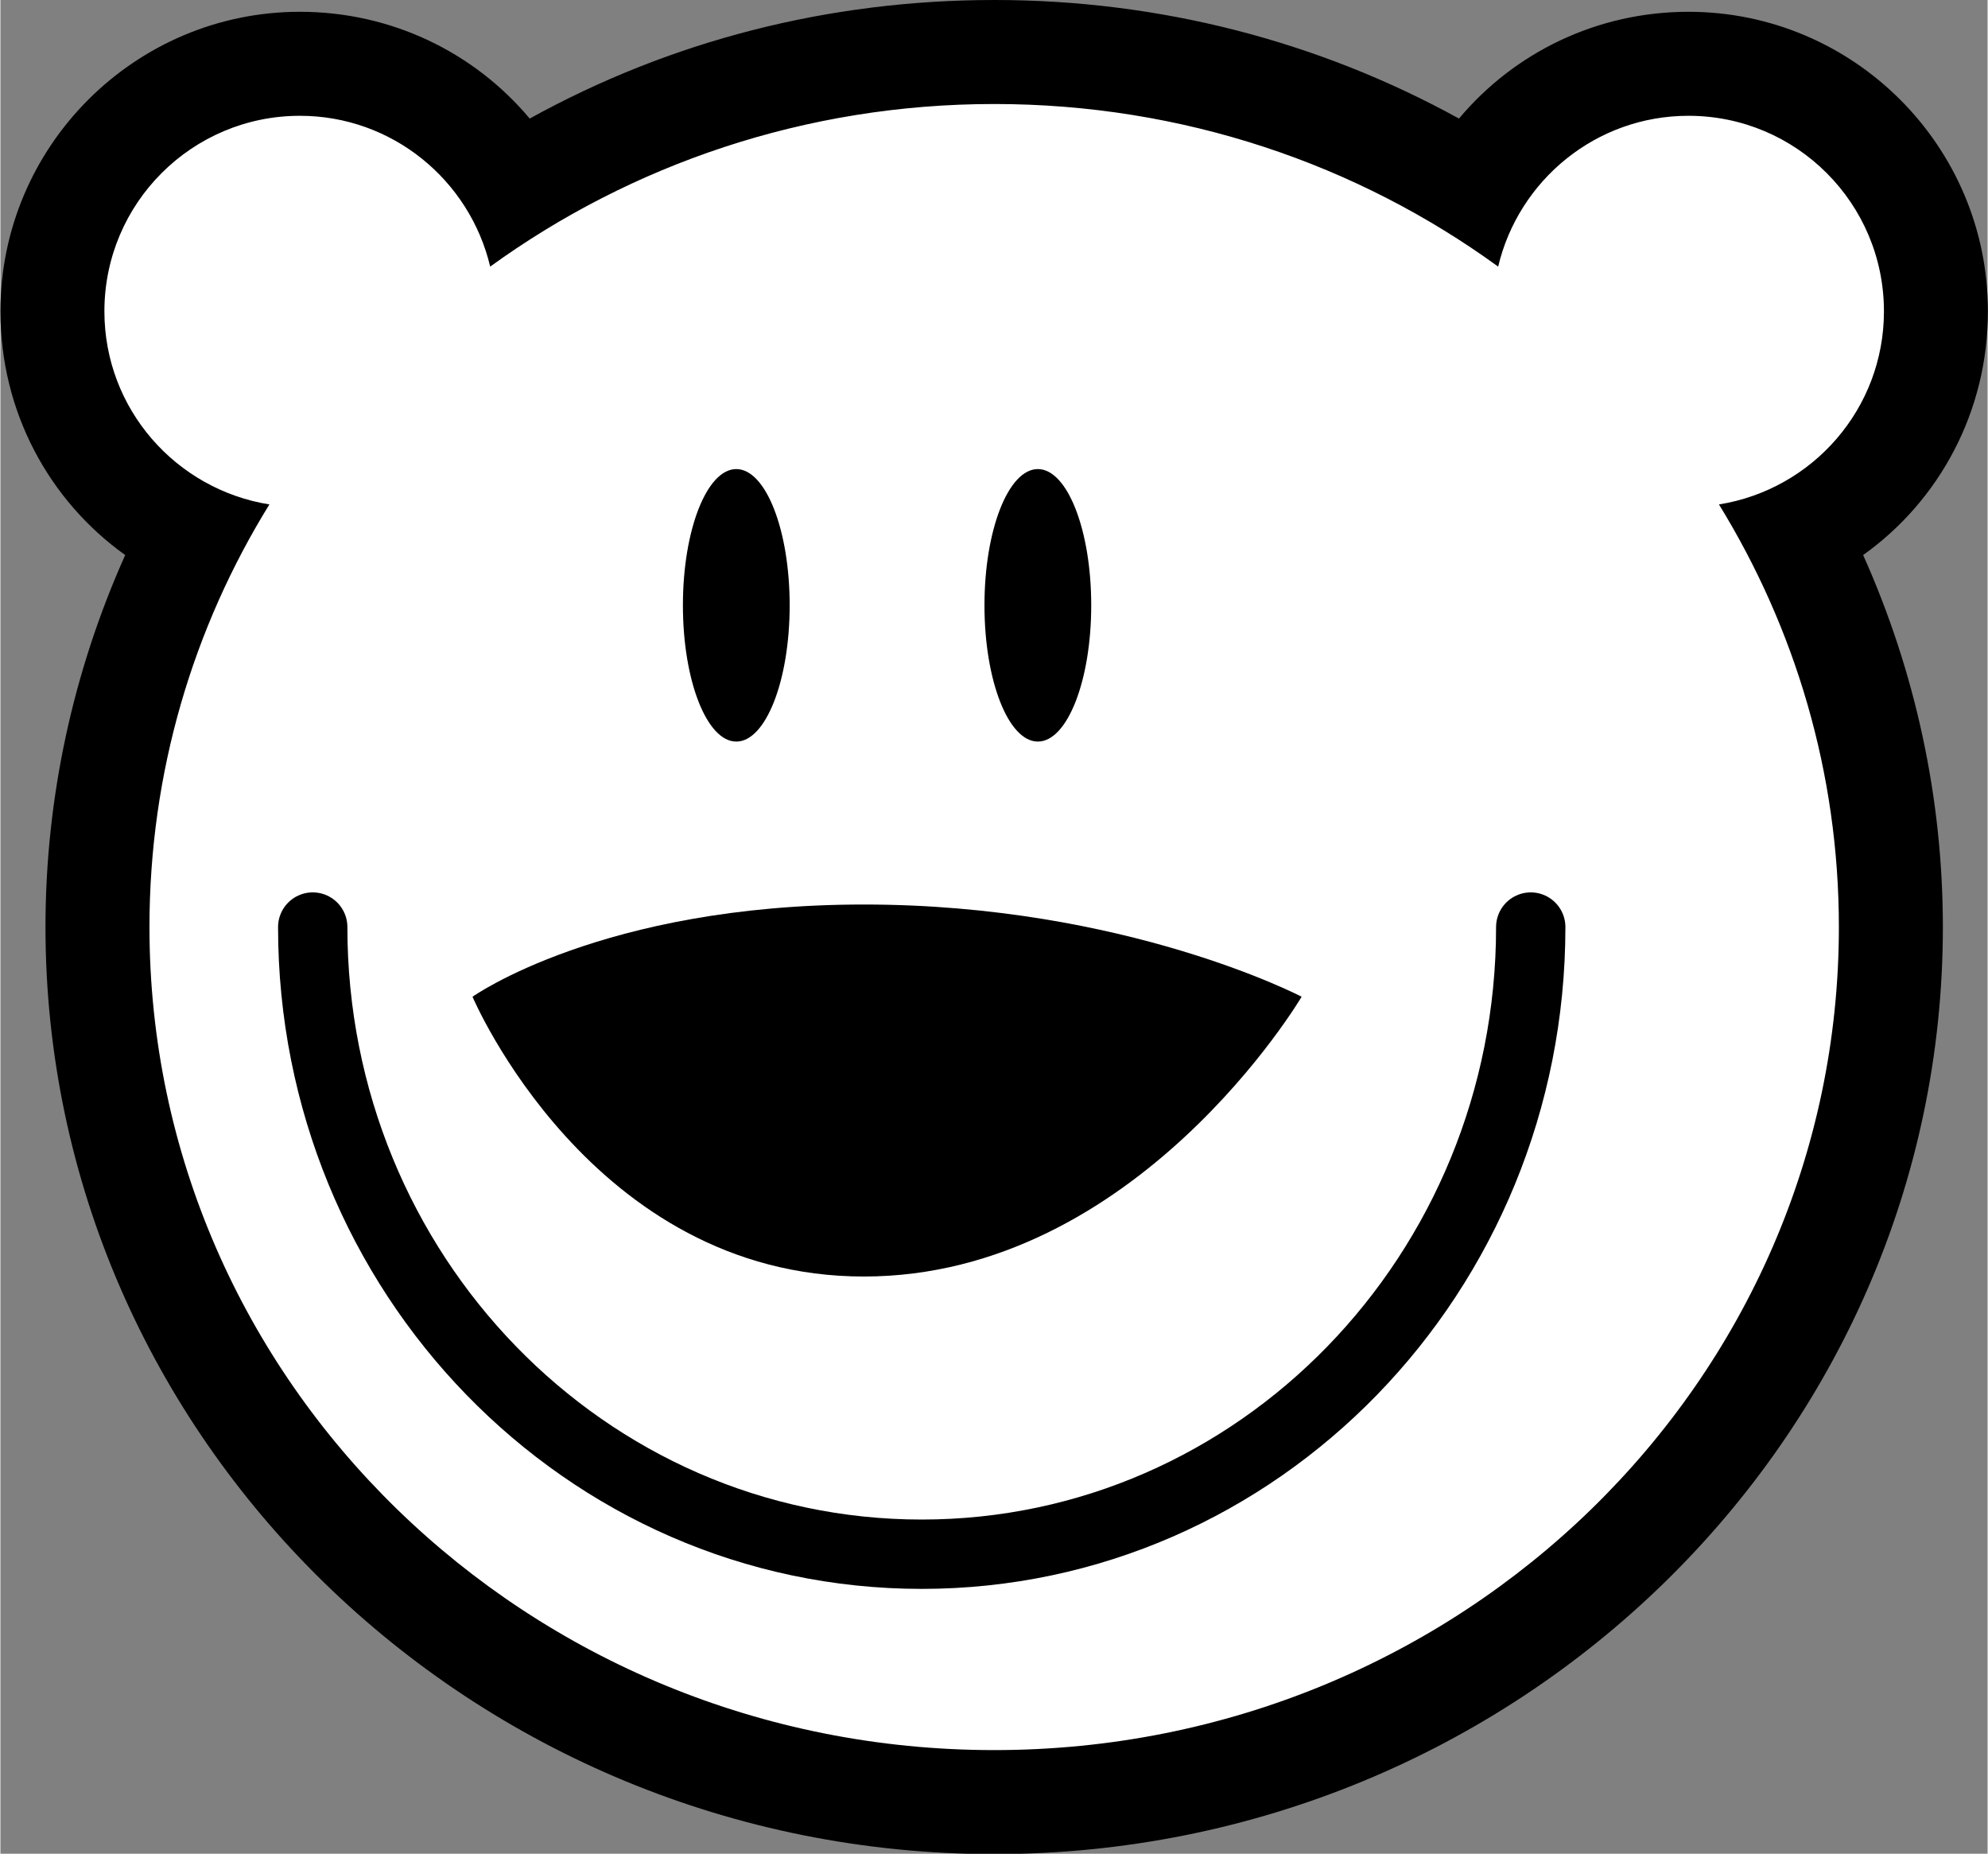 <?xml version="1.0" encoding="UTF-8"?><svg id="uuid-79bdbe87-2393-4e1b-9062-3c16a58e5439" xmlns="http://www.w3.org/2000/svg" width="20.23mm" height="18.86mm" viewBox="0 0 57.33 53.47"><rect x="0" y="0" width="57.33" height="53.47" fill="#808080" stroke="none"/><defs><style>.uuid-a9469de4-121e-48bd-9e29-4965d1f33db8{fill:#fff;}.uuid-51e0090d-066b-450e-a526-e380720058d7{fill:none;stroke:#000;stroke-linecap:round;stroke-linejoin:round;stroke-width:2px;}</style></defs><g><path class="uuid-a9469de4-121e-48bd-9e29-4965d1f33db8" d="M28.67,51.97c-14.26,0-25.87-11.32-25.87-25.24,0-3.94,.94-7.82,2.75-11.32-2.43-1.16-4.04-3.62-4.04-6.44C1.5,5.04,4.7,1.84,8.64,1.84c2.62,0,4.94,1.4,6.19,3.57,4.13-2.56,8.88-3.91,13.84-3.91s9.7,1.35,13.84,3.91c1.25-2.17,3.57-3.57,6.19-3.57,3.94,0,7.14,3.2,7.14,7.14,0,2.82-1.62,5.28-4.04,6.44,1.8,3.5,2.75,7.37,2.75,11.32,0,13.92-11.6,25.24-25.87,25.24Z"/><path d="M28.67,3c5.45,0,10.48,1.74,14.54,4.69,.59-2.49,2.82-4.35,5.49-4.35,3.12,0,5.64,2.53,5.64,5.64,0,2.81-2.06,5.14-4.76,5.57,2.19,3.56,3.46,7.73,3.46,12.19,0,13.11-10.91,23.74-24.37,23.74S4.3,39.85,4.3,26.74c0-4.46,1.26-8.63,3.46-12.19-2.69-.43-4.76-2.75-4.76-5.57,0-3.12,2.53-5.64,5.64-5.64,2.67,0,4.9,1.86,5.49,4.35,4.06-2.94,9.09-4.69,14.54-4.69m0-3c-4.76,0-9.33,1.17-13.4,3.42C13.67,1.51,11.28,.34,8.64,.34,3.88,.34,0,4.22,0,8.98c0,2.88,1.39,5.45,3.6,7.03-1.51,3.37-2.3,7.02-2.3,10.73,0,14.74,12.28,26.74,27.37,26.74s27.37-11.99,27.37-26.74c0-3.71-.79-7.36-2.3-10.73,2.2-1.57,3.6-4.14,3.6-7.03,0-4.77-3.88-8.64-8.64-8.64-2.63,0-5.02,1.17-6.62,3.08-4.07-2.24-8.65-3.42-13.4-3.42h0Z"/></g><g><ellipse cx="21.23" cy="17.46" rx="1.54" ry="3.93"/><ellipse cx="29.93" cy="17.46" rx="1.54" ry="3.93"/></g><path d="M13.62,28.75s3.74-2.66,11.29-2.66,12.63,2.66,12.63,2.66c0,0-4.76,8.07-12.63,8.07s-11.29-8.07-11.29-8.07Z"/><path class="uuid-51e0090d-066b-450e-a526-e380720058d7" d="M44.15,26.74c0,9.99-7.87,18.09-17.57,18.09S9.01,36.73,9.01,26.74"/></svg>